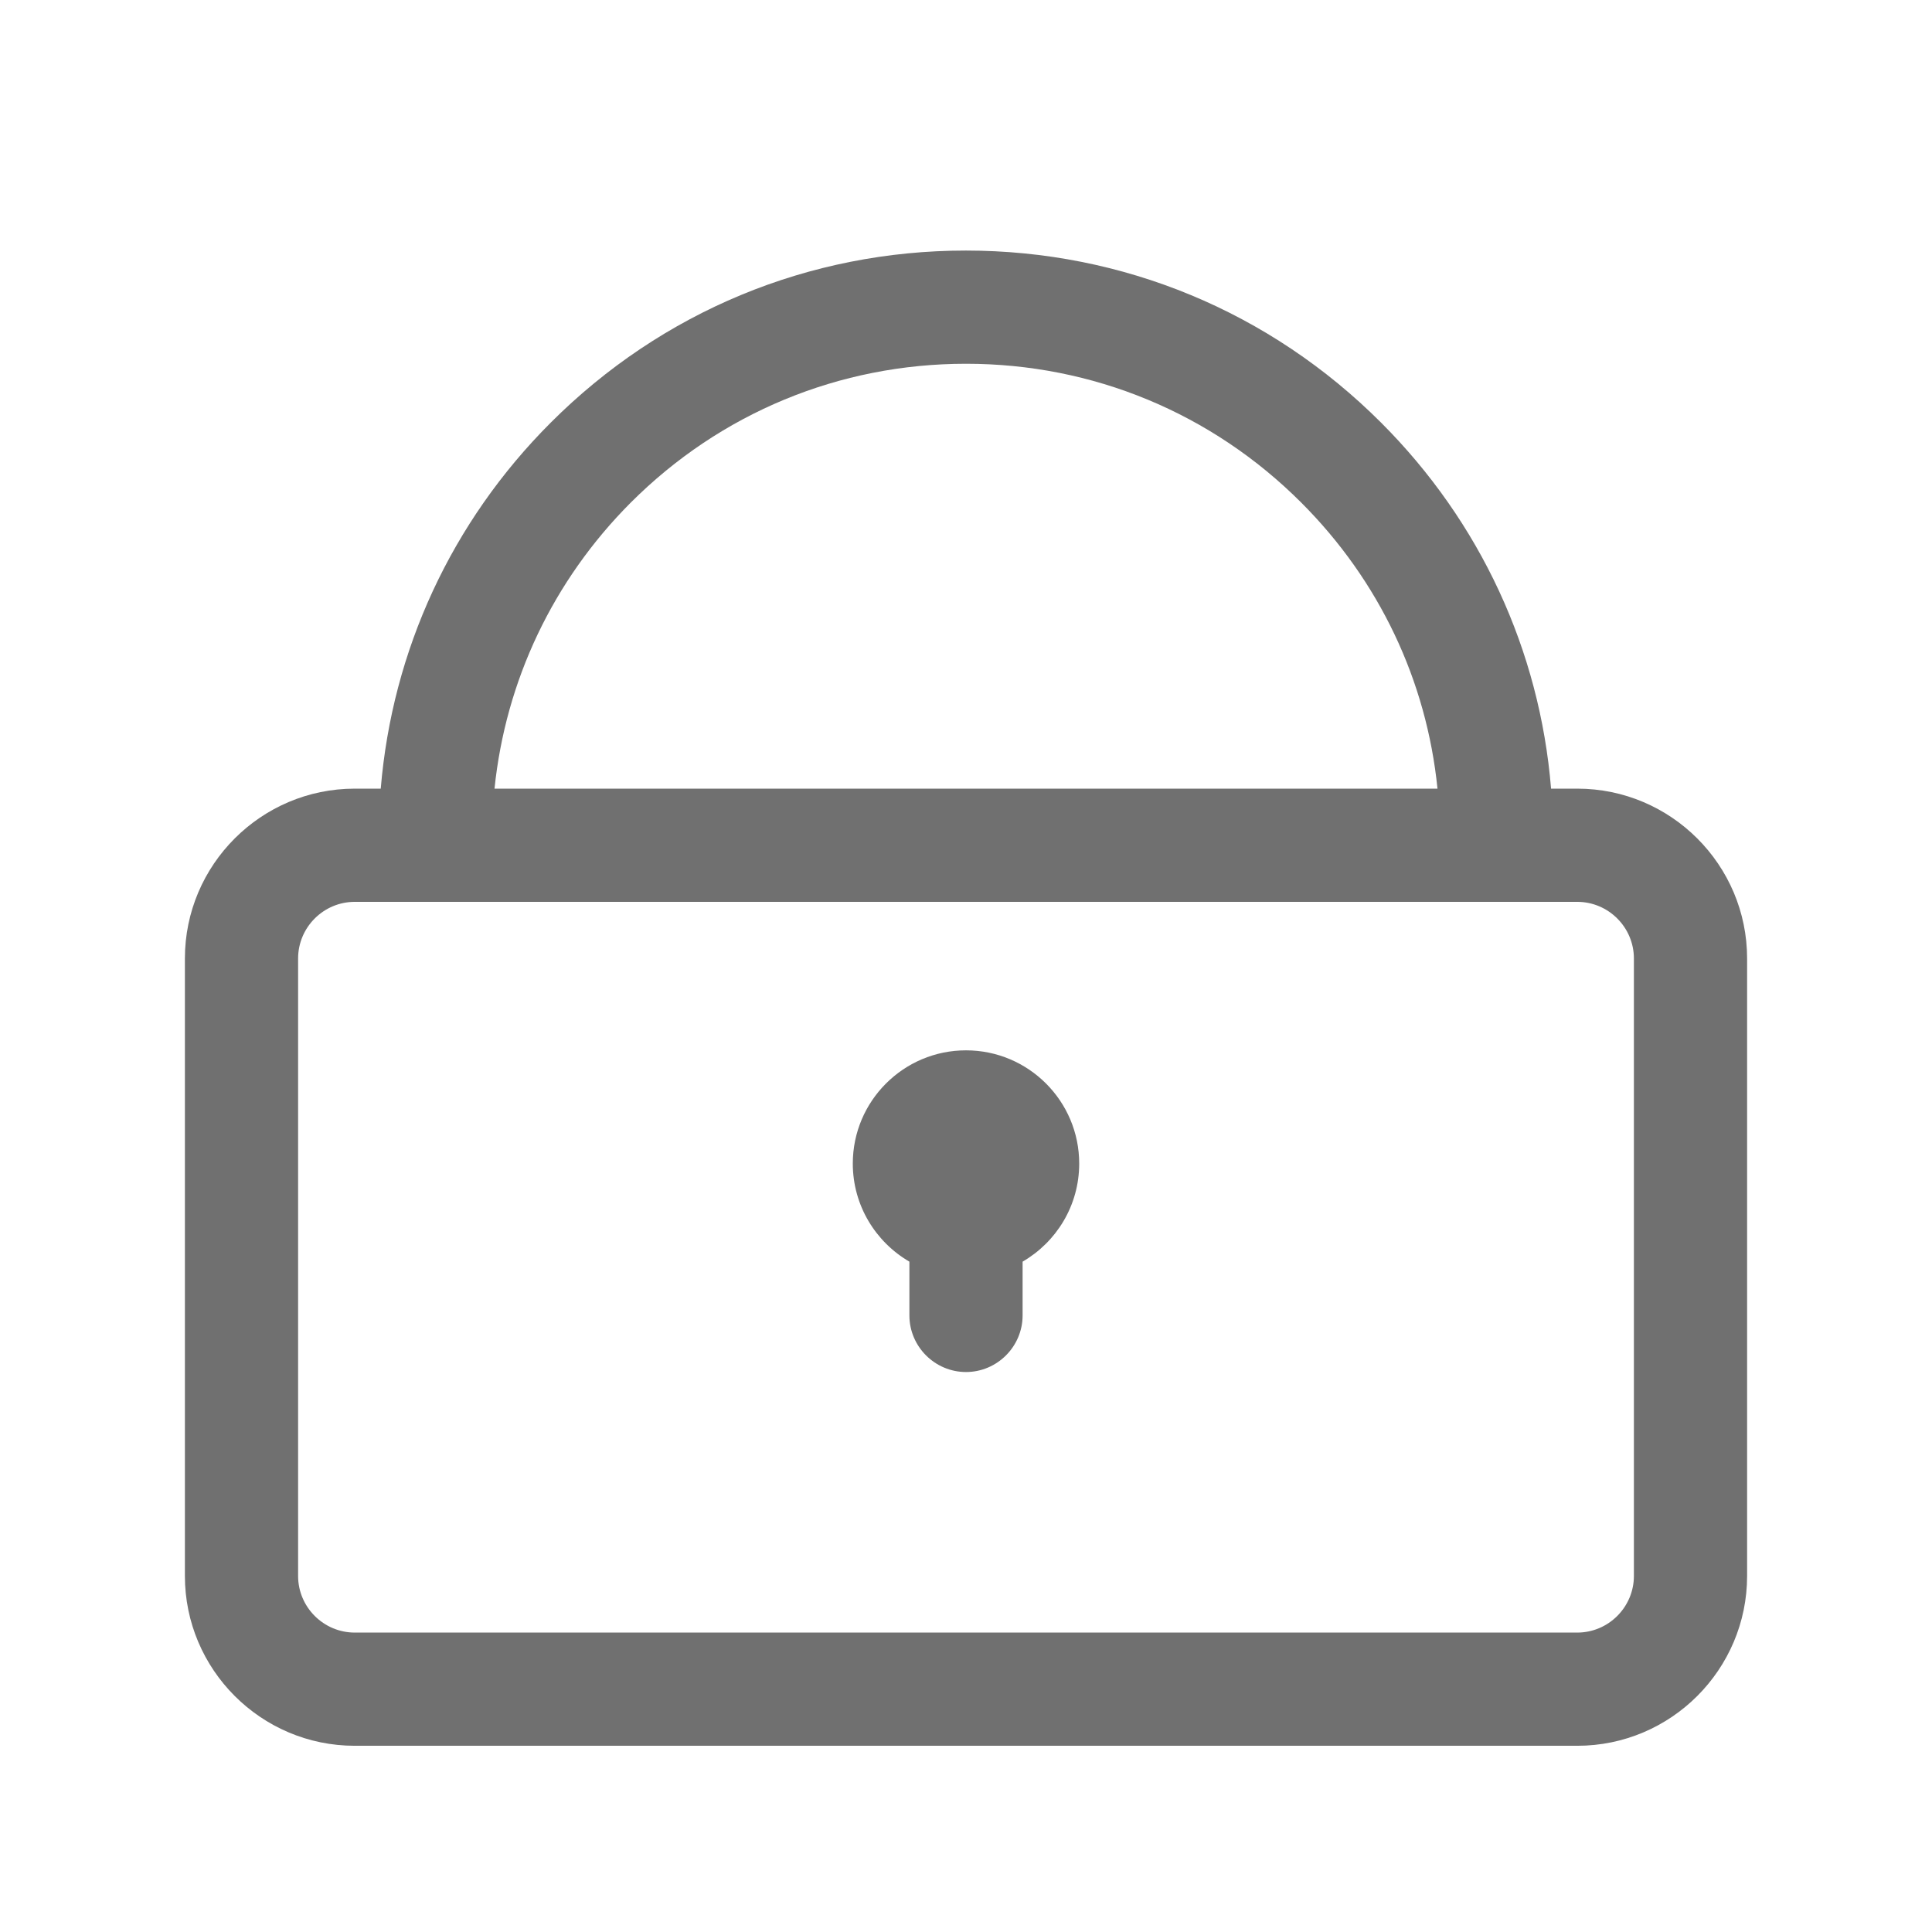 <?xml version="1.0" standalone="no"?><!DOCTYPE svg PUBLIC "-//W3C//DTD SVG 1.1//EN" "http://www.w3.org/Graphics/SVG/1.1/DTD/svg11.dtd"><svg t="1568091438955" class="icon" viewBox="0 0 1024 1024" version="1.1" xmlns="http://www.w3.org/2000/svg" p-id="2618" xmlns:xlink="http://www.w3.org/1999/xlink" width="32" height="32"><defs><style type="text/css"></style></defs><path d="M836 418h-13.9c-6-73.3-37.5-141.4-90.1-194-58.8-58.8-136.9-91.2-220.1-91.2s-161.2 32.4-220 91.2c-52.6 52.6-84 120.7-90.1 194H188c-49.6 0-90 40.4-90 90v327.3c0 49.6 40.4 90 90 90h648c49.6 0 90-40.4 90-90V508c0-49.6-40.4-90-90-90zM334.3 266.4c47.5-47.5 110.5-73.6 177.7-73.6s130.2 26.1 177.7 73.6c41.3 41.3 66.4 94.3 72.2 151.6H262.1c5.9-57.2 31-110.3 72.2-151.6zM866 835.3c0 16.5-13.5 30-30 30H188c-16.5 0-30-13.5-30-30V508c0-16.5 13.5-30 30-30h648c16.5 0 30 13.5 30 30v327.3z" p-id="2619" fill="#707070"></path><path d="M512 556.7c-33.1 0-60 26.9-60 60 0 22.2 12.1 41.6 30 52v28.5c0 16.5 13.5 30 30 30s30-13.5 30-30v-28.5c17.9-10.4 30-29.7 30-52 0-33.1-26.9-60-60-60z" p-id="2620" fill="#707070"></path></svg>